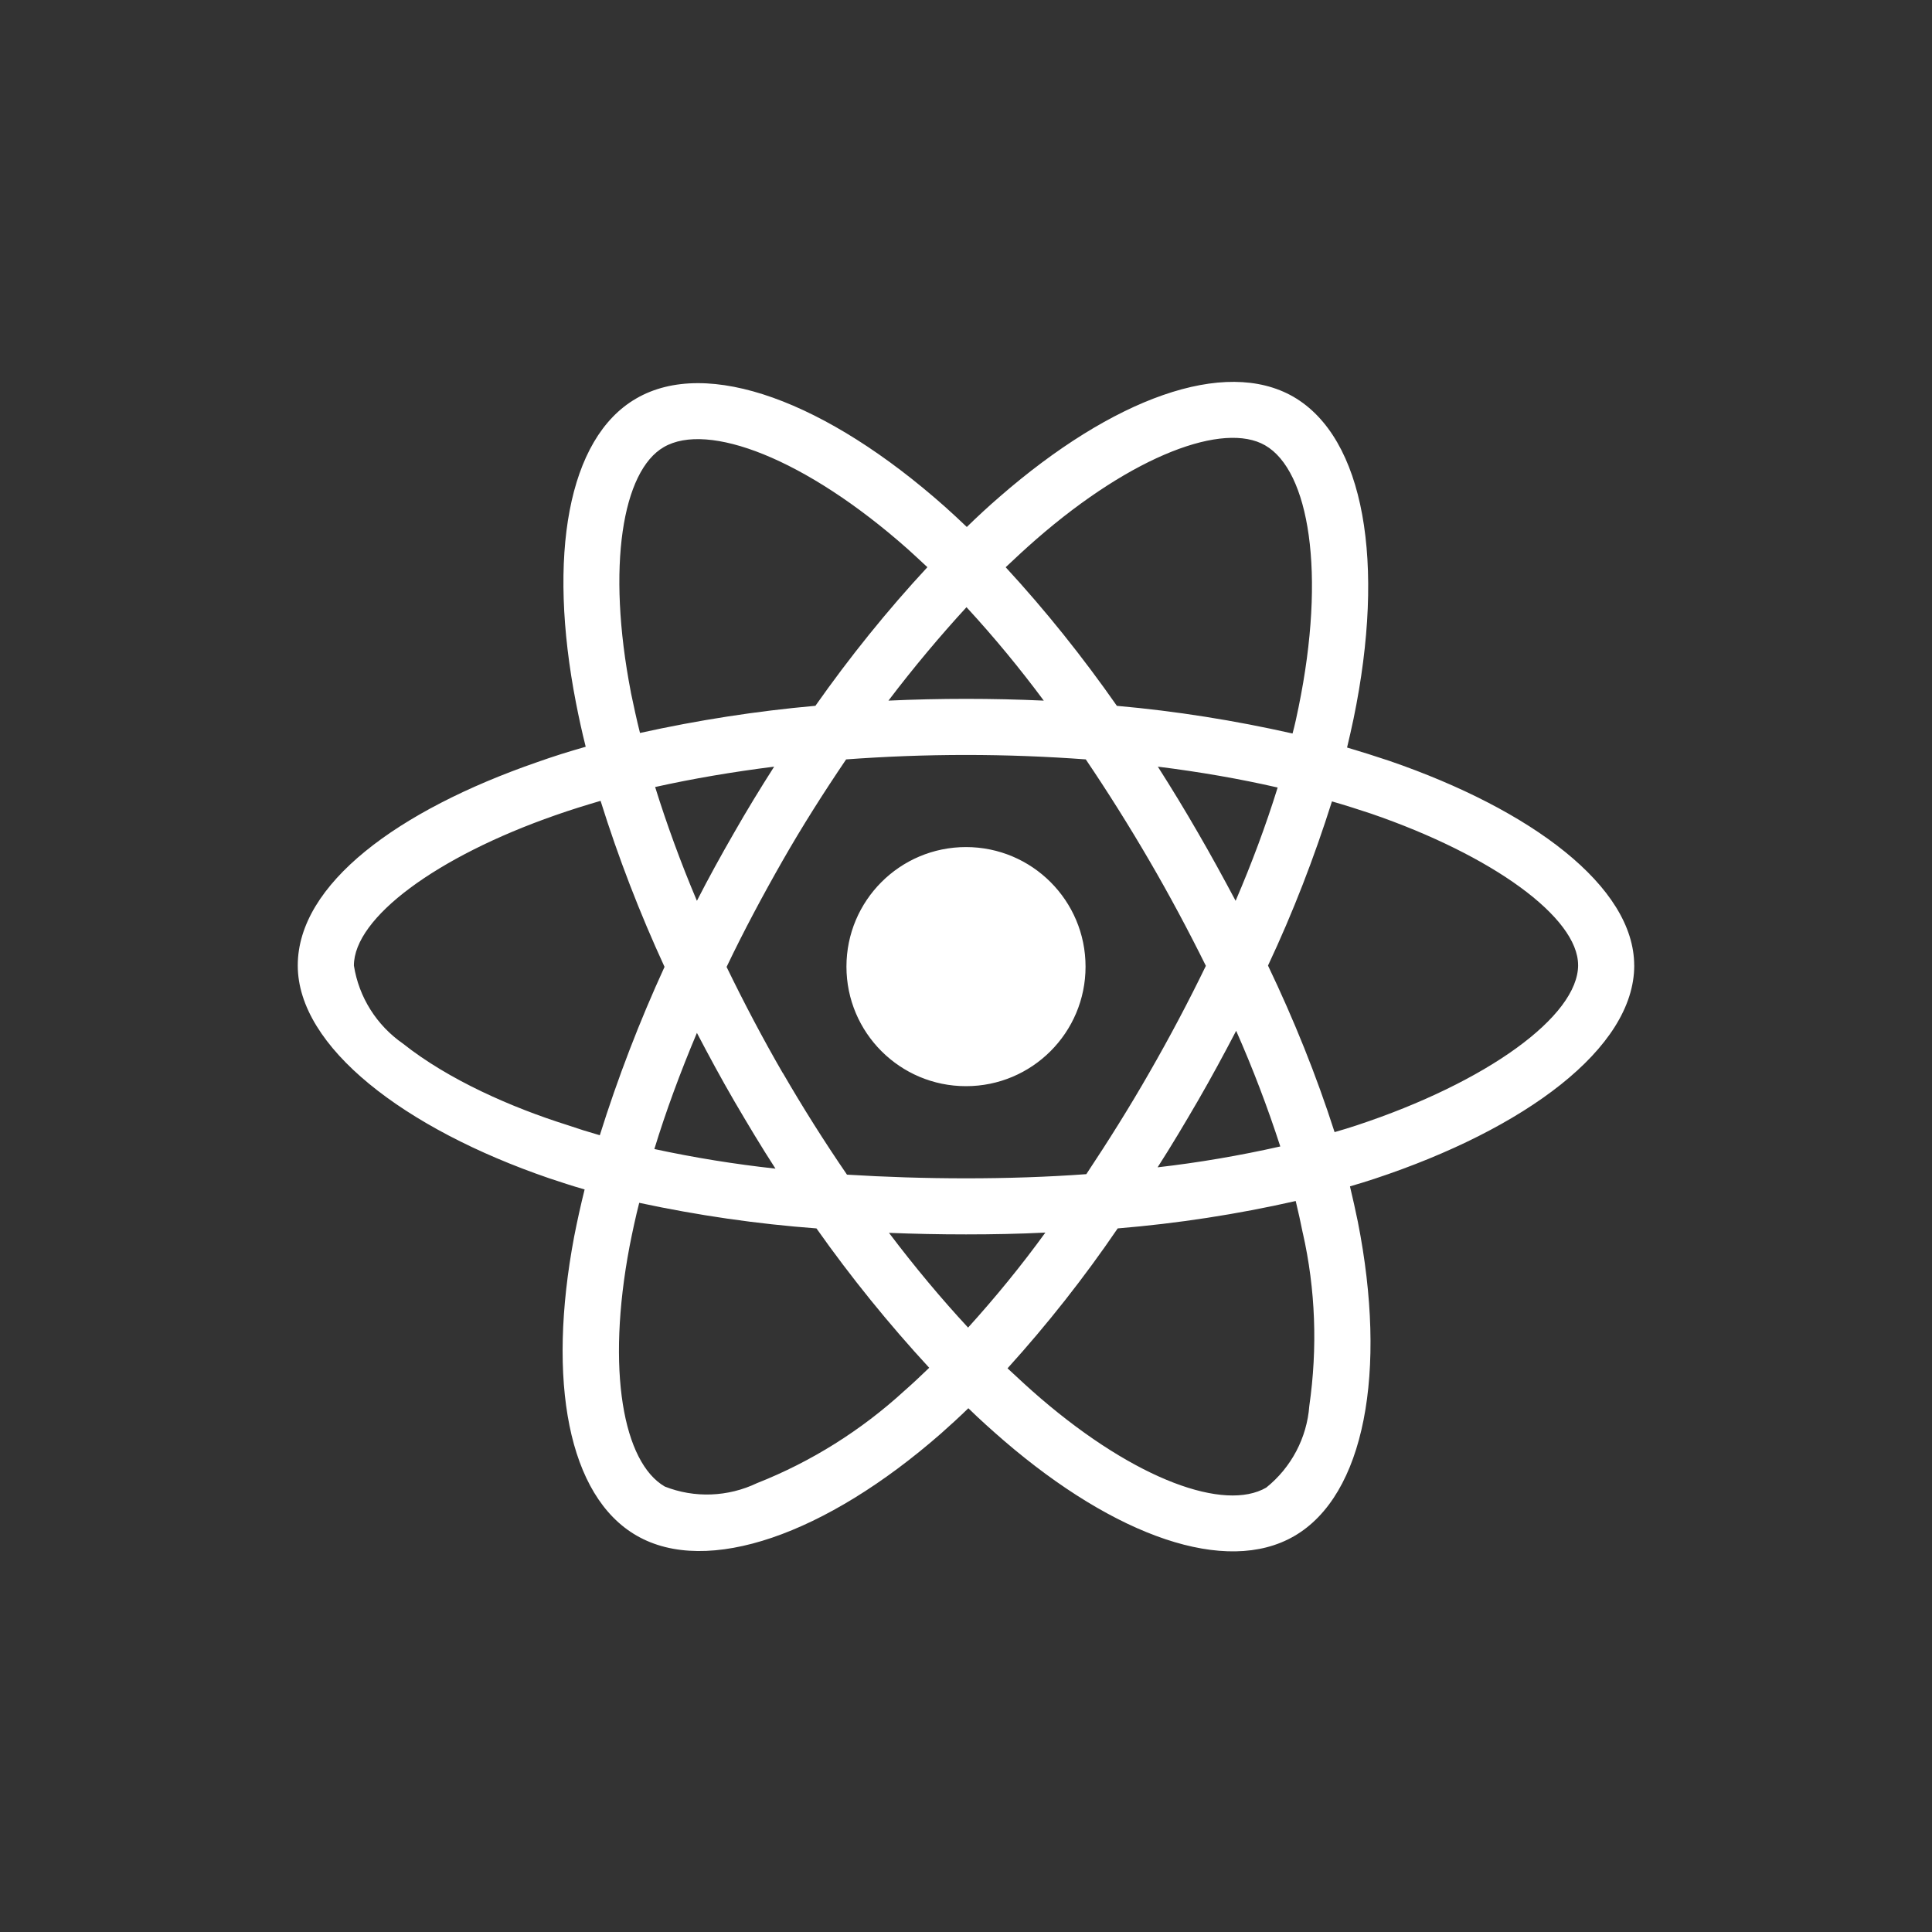 <?xml version="1.0" encoding="UTF-8"?><svg id="Layer_1" xmlns="http://www.w3.org/2000/svg" viewBox="0 0 500 500"><rect x="0" y="0" width="500" height="500" fill="#333333" stroke="none"/><defs><style>.cls-1{fill:#fff;}</style></defs><path class="cls-1" d="M422.94,249.88c0,21.41-28.24,42.29-67.22,55.19-2.09,.68-4.19,1.35-6.35,1.96,.74,3.11,1.42,6.15,2.03,9.12,7.7,38.91,1.76,70.86-16.48,81.4-17.63,10.2-46.21,.14-75.12-24.72-3.11-2.7-6.22-5.47-9.19-8.38-2.36,2.3-4.73,4.46-7.09,6.55-29.86,26.14-60.53,36.95-78.77,26.41-17.7-10.2-23.24-39.92-16.15-77.42,.81-4.12,1.69-8.11,2.7-12.16-3.11-.88-6.15-1.89-9.19-2.9-37.49-12.84-65.05-33.98-65.05-55.06s25.87-40.13,61.95-52.62c3.99-1.42,8.24-2.77,12.57-3.99-.95-3.78-1.76-7.5-2.5-11.28-7.43-38.1-2.16-68.57,15.54-78.83,18.44-10.74,49.25,.74,79.98,28.03,1.89,1.69,3.78,3.45,5.61,5.2,2.7-2.63,5.54-5.27,8.44-7.77,29.32-25.54,58.3-36.14,76.06-25.94,18.44,10.67,23.91,43.03,15.6,83.29-.54,2.5-1.08,5-1.69,7.5,3.65,1.08,7.3,2.23,10.94,3.45,36.75,12.63,63.37,32.49,63.37,52.96Zm-250.96,.34c-6.42-13.92-11.96-28.3-16.55-42.96-3.92,1.15-7.84,2.36-11.69,3.72-30.8,10.74-52.15,26.55-52.15,38.91,1.28,8.17,5.88,15.47,12.7,20.2,11.82,9.39,28.17,16.55,42.56,21.08,2.77,.95,5.54,1.82,8.38,2.63,4.66-14.86,10.27-29.45,16.75-43.57Zm68.5,103.76c-10.47-11.35-20.27-23.44-29.18-36.07-15.47-1.15-30.74-3.38-45.87-6.62-.95,3.72-1.76,7.5-2.5,11.28-6.08,32.09-1.62,55.93,9.12,62.15,7.7,3.04,16.35,2.7,23.85-.88,14.05-5.54,26.95-13.65,38.1-23.85,2.16-1.89,4.32-3.92,6.48-6.01Zm-77.21-174.76c.74,3.51,1.49,7.03,2.36,10.47,15-3.31,30.13-5.67,45.4-7.03,8.85-12.57,18.51-24.59,28.98-35.87-1.76-1.62-3.45-3.24-5.13-4.73-26.55-23.51-51.75-32.97-63.09-26.35-10.67,6.15-14.86,30.8-8.51,63.5Zm17.09,88.09c-4.32,10.27-8.04,20.33-11.01,30.06,10.34,2.23,20.81,3.92,31.34,5.07-3.72-5.74-7.23-11.62-10.67-17.5-3.38-5.81-6.55-11.69-9.66-17.63Zm0-34.18c3.04-5.94,6.28-11.82,9.59-17.56,3.31-5.81,6.82-11.55,10.4-17.16-10.74,1.35-21.08,3.11-30.8,5.27,2.97,9.52,6.55,19.39,10.81,29.45Zm22.22,44.52c5.2,8.98,10.74,17.77,16.62,26.35,9.93,.61,20.2,.95,30.8,.95s21.08-.34,31.14-1.08c5.74-8.65,11.21-17.36,16.35-26.35,5.2-9.05,10.07-18.24,14.59-27.56-4.59-9.26-9.46-18.37-14.66-27.29s-10.67-17.63-16.42-26.14c-10.07-.74-20.47-1.15-31.01-1.15s-20.87,.41-31.01,1.15c-5.81,8.58-11.35,17.29-16.48,26.28s-10,18.1-14.46,27.43c4.53,9.32,9.32,18.44,14.52,27.43Zm16.48-27.49c0-17.09,13.85-30.94,30.94-30.94s30.94,13.85,30.94,30.94-13.85,30.94-30.94,30.94-30.94-13.85-30.94-30.94Zm10.88-68.84c13.38-.61,26.82-.61,40.19,0-6.22-8.38-12.9-16.48-20-24.18-6.76,7.36-13.58,15.47-20.2,24.18Zm40.6,137.67c-6.76,.34-13.58,.47-20.54,.47s-13.44-.14-19.93-.4c6.69,8.85,13.58,17.09,20.47,24.52,7.09-7.84,13.78-16.01,20-24.59Zm-10.27-172.19c10.4,11.28,20,23.31,28.78,35.87,15.27,1.35,30.47,3.78,45.46,7.16,.61-2.23,1.08-4.46,1.55-6.76,7.16-34.79,2.77-61.27-8.65-67.82-10.67-6.15-34.11,2.43-59.24,24.32-2.7,2.36-5.27,4.73-7.9,7.23Zm76.88,172.26c-.54-2.7-1.15-5.47-1.82-8.24-15.2,3.45-30.6,5.81-46.07,7.09-8.65,12.7-18.17,24.79-28.51,36.21,2.9,2.7,5.74,5.34,8.58,7.77,24.72,21.21,47.63,29.32,58.37,23.1,6.49-5.2,10.54-12.9,11.15-21.14,2.16-15,1.62-30.2-1.69-44.79Zm-37.56-16.96c10.67-1.22,21.28-3.04,31.75-5.4-3.31-10.2-7.09-20.13-11.42-29.93-3.17,6.08-6.42,12.09-9.86,18.04-3.38,5.81-6.82,11.62-10.47,17.29Zm31.07-98.29c-9.73-2.23-20.13-4.05-31.01-5.4,3.58,5.61,7.03,11.28,10.34,17.02,3.38,5.81,6.62,11.75,9.79,17.7,4.12-9.59,7.77-19.32,10.88-29.32Zm77.75,45.94c0-12.29-22.09-28.37-53.57-39.18-3.24-1.08-6.62-2.16-10.13-3.17-4.59,14.52-10.07,28.71-16.55,42.49,6.69,13.98,12.5,28.37,17.23,43.1,1.96-.54,3.85-1.15,5.74-1.76,33.71-11.15,57.29-28.24,57.29-41.48Z"/></svg>